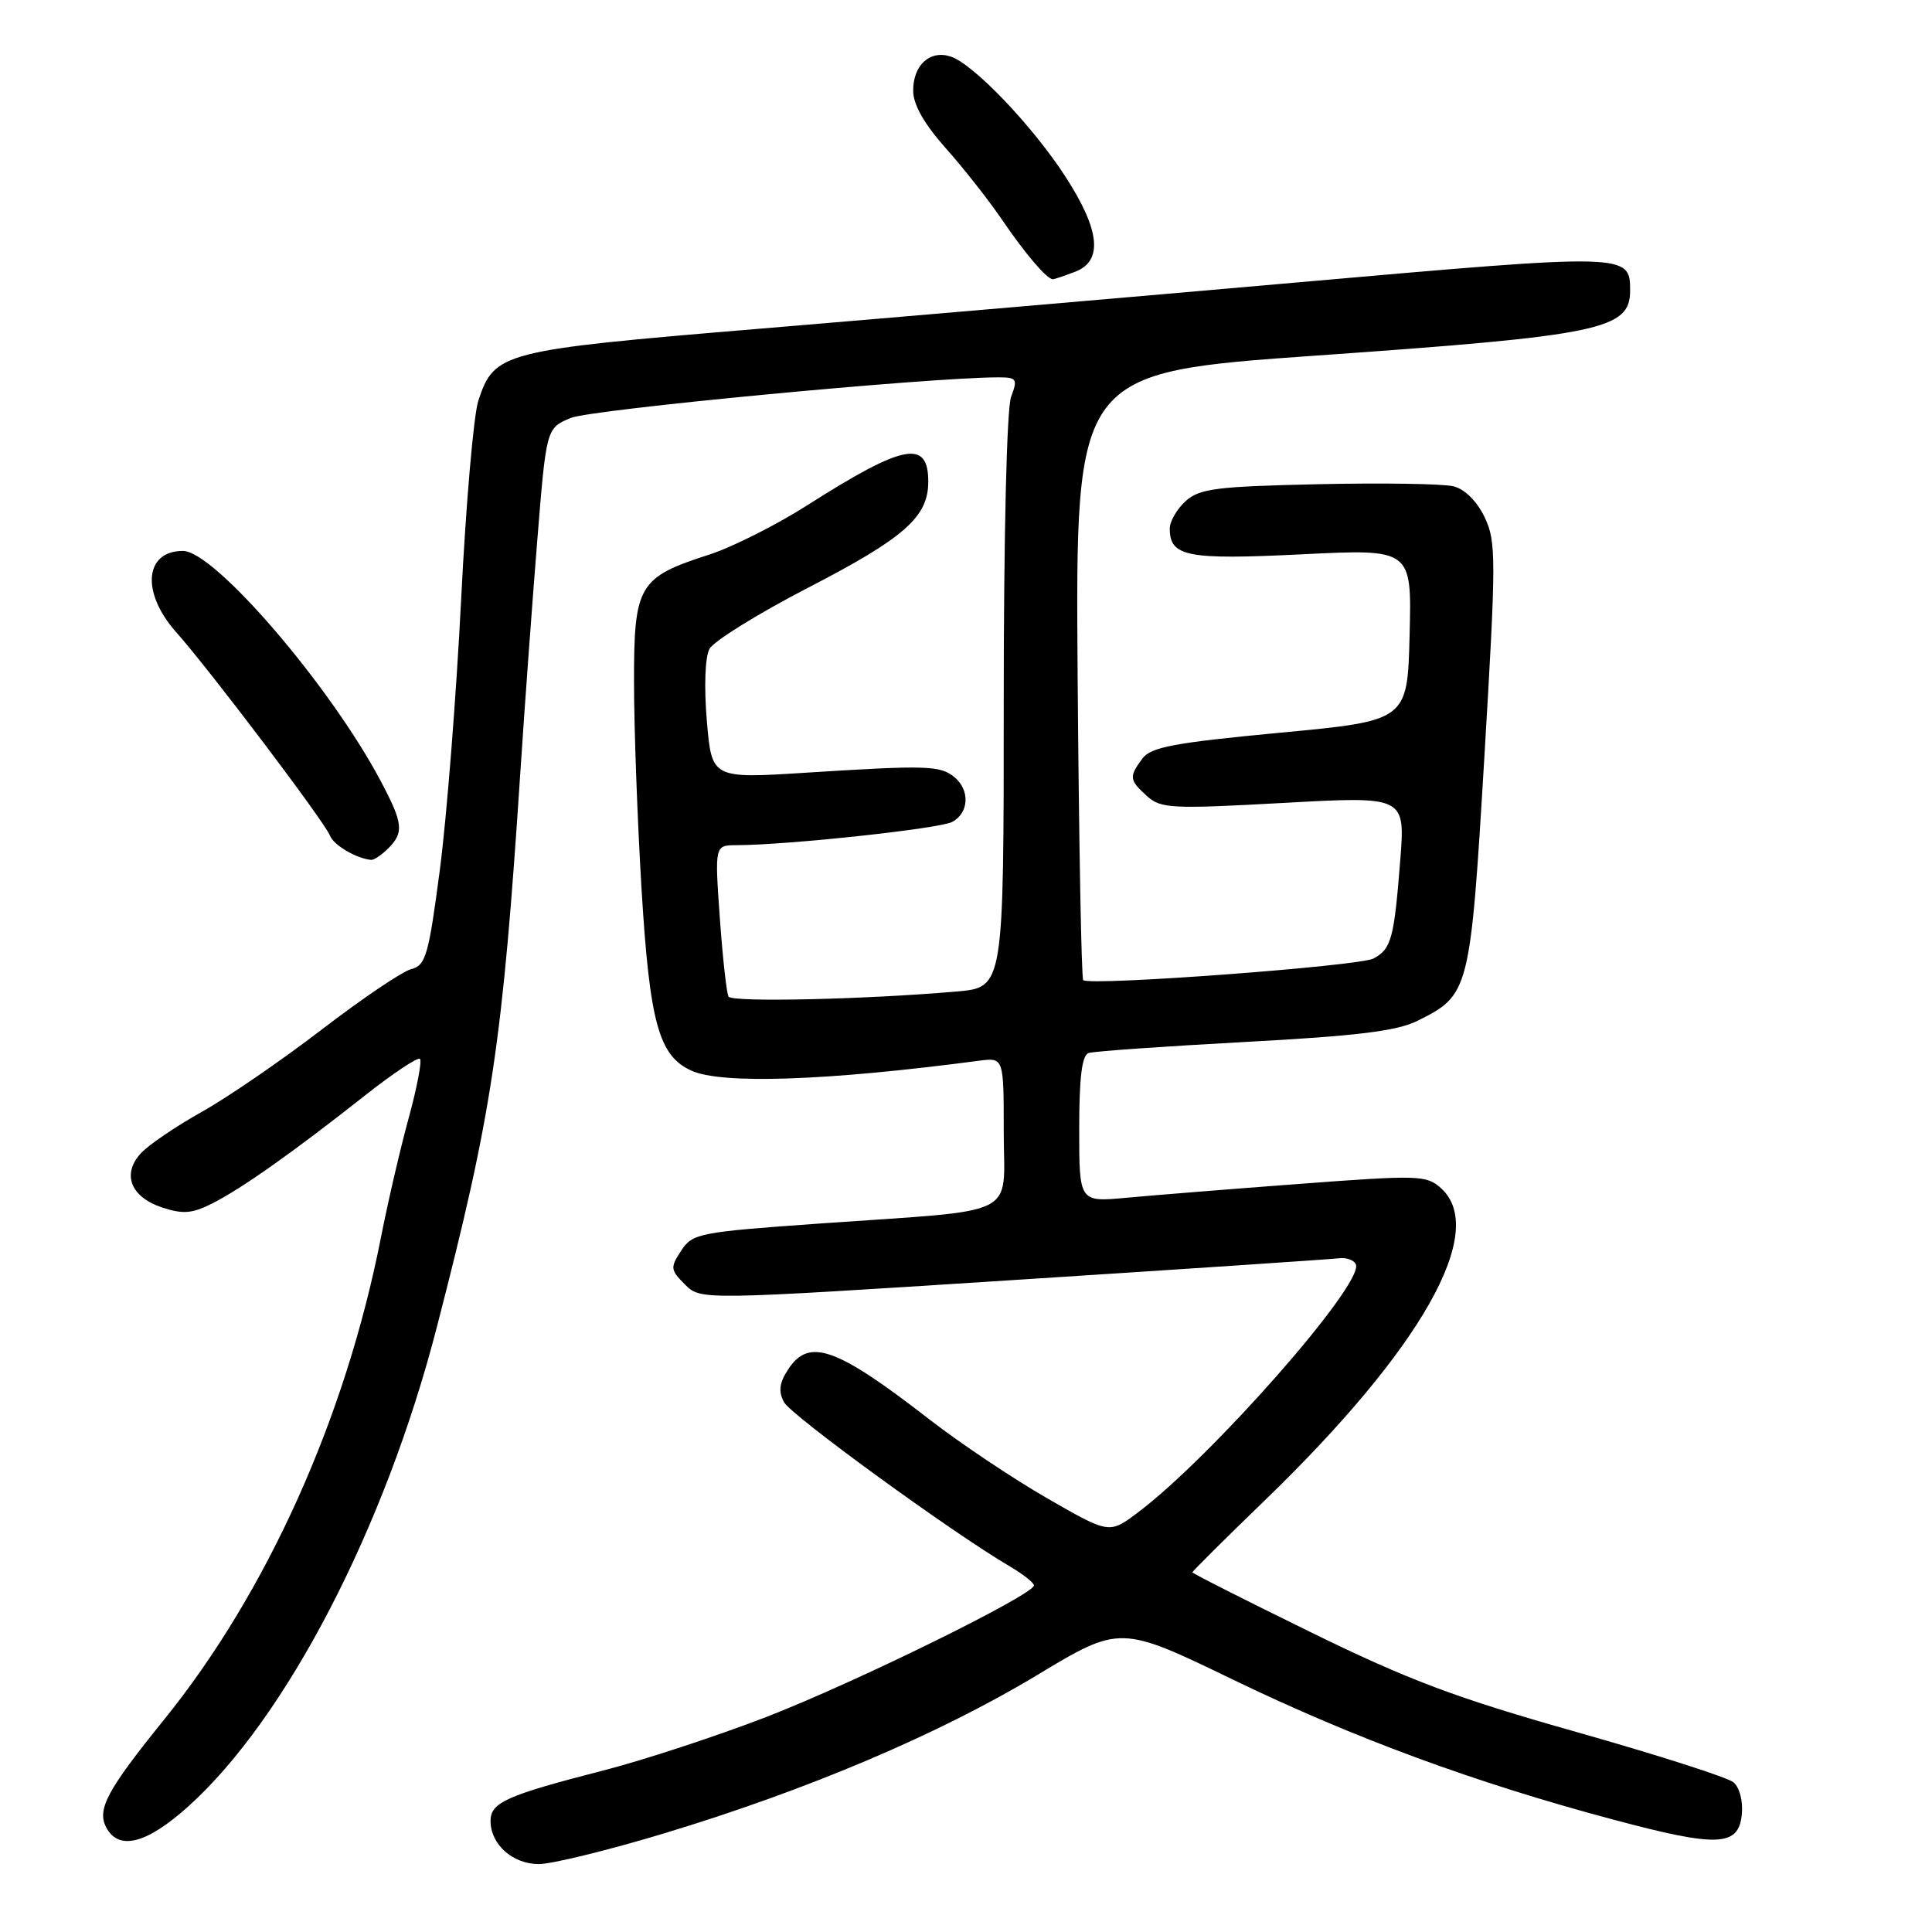 <?xml version="1.0" encoding="UTF-8" standalone="no"?>
<!DOCTYPE svg PUBLIC "-//W3C//DTD SVG 1.1//EN" "http://www.w3.org/Graphics/SVG/1.1/DTD/svg11.dtd" >
<svg xmlns="http://www.w3.org/2000/svg" xmlns:xlink="http://www.w3.org/1999/xlink" version="1.1" viewBox="0 0 256 256">
 <g >
 <path fill="currentColor"
d=" M 88.00 242.93 C 106.89 237.23 124.41 229.80 137.37 221.99 C 148.43 215.33 148.43 215.33 163.46 222.60 C 179.49 230.34 195.48 236.23 213.78 241.11 C 227.62 244.81 230.38 244.70 230.80 240.41 C 230.97 238.64 230.50 236.83 229.69 236.16 C 228.91 235.51 219.55 232.52 208.89 229.50 C 192.94 224.99 186.70 222.65 173.75 216.31 C 165.09 212.07 158.00 208.49 158.00 208.34 C 158.00 208.20 162.32 203.90 167.61 198.79 C 188.38 178.70 197.19 163.11 190.96 157.46 C 189.02 155.71 188.05 155.68 172.21 156.87 C 163.02 157.56 152.69 158.39 149.25 158.71 C 143.00 159.29 143.00 159.29 143.00 149.61 C 143.00 142.76 143.36 139.82 144.25 139.53 C 144.94 139.30 154.23 138.65 164.90 138.07 C 179.83 137.27 185.11 136.62 187.83 135.26 C 194.72 131.83 194.82 131.45 196.69 100.25 C 198.26 73.94 198.26 71.77 196.72 68.53 C 195.71 66.42 194.09 64.81 192.60 64.44 C 191.25 64.10 183.18 63.97 174.67 64.16 C 161.16 64.46 158.94 64.74 157.10 66.40 C 155.95 67.45 155.00 69.09 155.00 70.03 C 155.00 73.76 157.25 74.20 172.49 73.45 C 187.07 72.73 187.07 72.73 186.78 84.11 C 186.50 95.50 186.50 95.50 169.60 97.09 C 155.48 98.43 152.48 98.99 151.35 100.54 C 149.58 102.95 149.63 103.36 151.99 105.49 C 153.81 107.14 155.24 107.21 170.08 106.39 C 186.20 105.50 186.20 105.50 185.54 114.00 C 184.72 124.41 184.36 125.74 181.99 127.01 C 180.08 128.02 144.35 130.68 143.53 129.87 C 143.29 129.62 142.96 111.41 142.79 89.39 C 142.50 49.36 142.50 49.36 174.50 47.11 C 212.12 44.47 216.00 43.67 216.00 38.50 C 216.00 33.56 215.75 33.56 172.27 37.39 C 149.85 39.37 117.55 42.15 100.50 43.57 C 66.44 46.41 65.51 46.65 63.38 53.10 C 62.76 54.97 61.73 66.85 61.10 79.50 C 60.46 92.15 59.20 108.21 58.29 115.19 C 56.80 126.59 56.41 127.93 54.50 128.41 C 53.33 128.70 48.01 132.30 42.66 136.40 C 37.32 140.50 30.14 145.43 26.70 147.35 C 23.26 149.27 19.63 151.75 18.63 152.85 C 16.13 155.62 17.33 158.62 21.49 160.00 C 24.26 160.91 25.48 160.81 28.19 159.43 C 32.10 157.44 38.89 152.63 48.32 145.19 C 52.07 142.23 55.37 140.03 55.65 140.31 C 55.93 140.59 55.25 144.12 54.15 148.16 C 53.04 152.20 51.39 159.32 50.47 164.00 C 45.77 187.91 35.38 211.00 21.71 227.90 C 14.16 237.24 12.81 239.77 14.09 242.17 C 15.75 245.26 19.44 244.31 24.94 239.37 C 37.91 227.70 51.00 202.49 57.86 175.94 C 65.24 147.38 66.58 138.42 68.97 102.00 C 69.53 93.47 70.53 79.80 71.19 71.62 C 72.39 56.73 72.39 56.73 75.63 55.38 C 78.32 54.26 122.90 50.02 132.23 50.00 C 134.74 50.00 134.87 50.20 133.98 52.57 C 133.40 54.07 133.00 70.81 133.00 92.99 C 133.00 130.84 133.00 130.84 126.75 131.38 C 114.72 132.43 97.01 132.83 96.54 132.06 C 96.28 131.64 95.76 126.95 95.38 121.64 C 94.70 112.00 94.70 112.00 97.60 111.99 C 104.46 111.97 124.50 109.80 126.17 108.91 C 128.40 107.72 128.55 104.70 126.47 102.98 C 124.60 101.43 122.82 101.37 106.90 102.38 C 94.31 103.18 94.31 103.18 93.66 95.51 C 93.28 90.99 93.42 87.08 94.01 85.98 C 94.56 84.96 100.44 81.31 107.07 77.88 C 119.86 71.27 123.00 68.50 123.00 63.83 C 123.00 58.18 119.76 58.81 107.00 66.93 C 102.88 69.56 97.03 72.50 94.00 73.48 C 84.59 76.51 84.00 77.51 84.01 90.42 C 84.01 96.52 84.47 108.86 85.01 117.86 C 86.09 135.52 87.29 139.90 91.60 141.86 C 95.62 143.70 109.52 143.22 129.75 140.55 C 133.00 140.13 133.00 140.13 133.00 149.97 C 133.00 161.51 135.57 160.22 108.67 162.12 C 92.62 163.26 91.77 163.42 90.26 165.72 C 88.79 167.97 88.83 168.27 90.76 170.20 C 92.83 172.28 92.83 172.28 134.17 169.62 C 156.90 168.16 176.35 166.86 177.39 166.73 C 178.43 166.60 179.46 166.98 179.67 167.57 C 180.62 170.25 160.47 193.15 150.74 200.44 C 146.98 203.26 146.98 203.26 138.74 198.52 C 134.21 195.91 127.23 191.24 123.23 188.14 C 110.82 178.51 107.21 177.22 104.45 181.43 C 103.26 183.25 103.12 184.36 103.89 185.80 C 104.84 187.56 126.08 203.02 133.75 207.52 C 135.54 208.57 137.00 209.72 137.00 210.07 C 137.00 211.31 113.25 222.98 101.51 227.52 C 95.00 230.03 85.36 233.20 80.09 234.56 C 67.09 237.90 65.00 238.83 65.00 241.29 C 65.00 244.39 67.93 247.00 71.40 247.00 C 73.11 247.00 80.58 245.17 88.00 242.93 Z  M 51.43 112.43 C 53.56 110.30 53.42 109.10 50.42 103.44 C 43.69 90.78 28.40 73.00 24.24 73.00 C 19.15 73.00 18.68 78.51 23.33 83.75 C 27.84 88.82 43.03 108.92 43.72 110.72 C 44.21 111.99 47.20 113.75 49.18 113.94 C 49.55 113.97 50.56 113.29 51.43 112.43 Z  M 142.43 36.02 C 146.19 34.60 145.78 30.52 141.18 23.41 C 136.81 16.66 128.94 8.43 125.94 7.48 C 123.20 6.61 121.00 8.63 121.00 12.01 C 121.00 13.86 122.44 16.40 125.32 19.64 C 127.70 22.31 131.07 26.60 132.82 29.18 C 135.85 33.63 138.72 37.00 139.51 37.00 C 139.71 37.00 141.02 36.56 142.43 36.02 Z "/>
</g>
</svg>